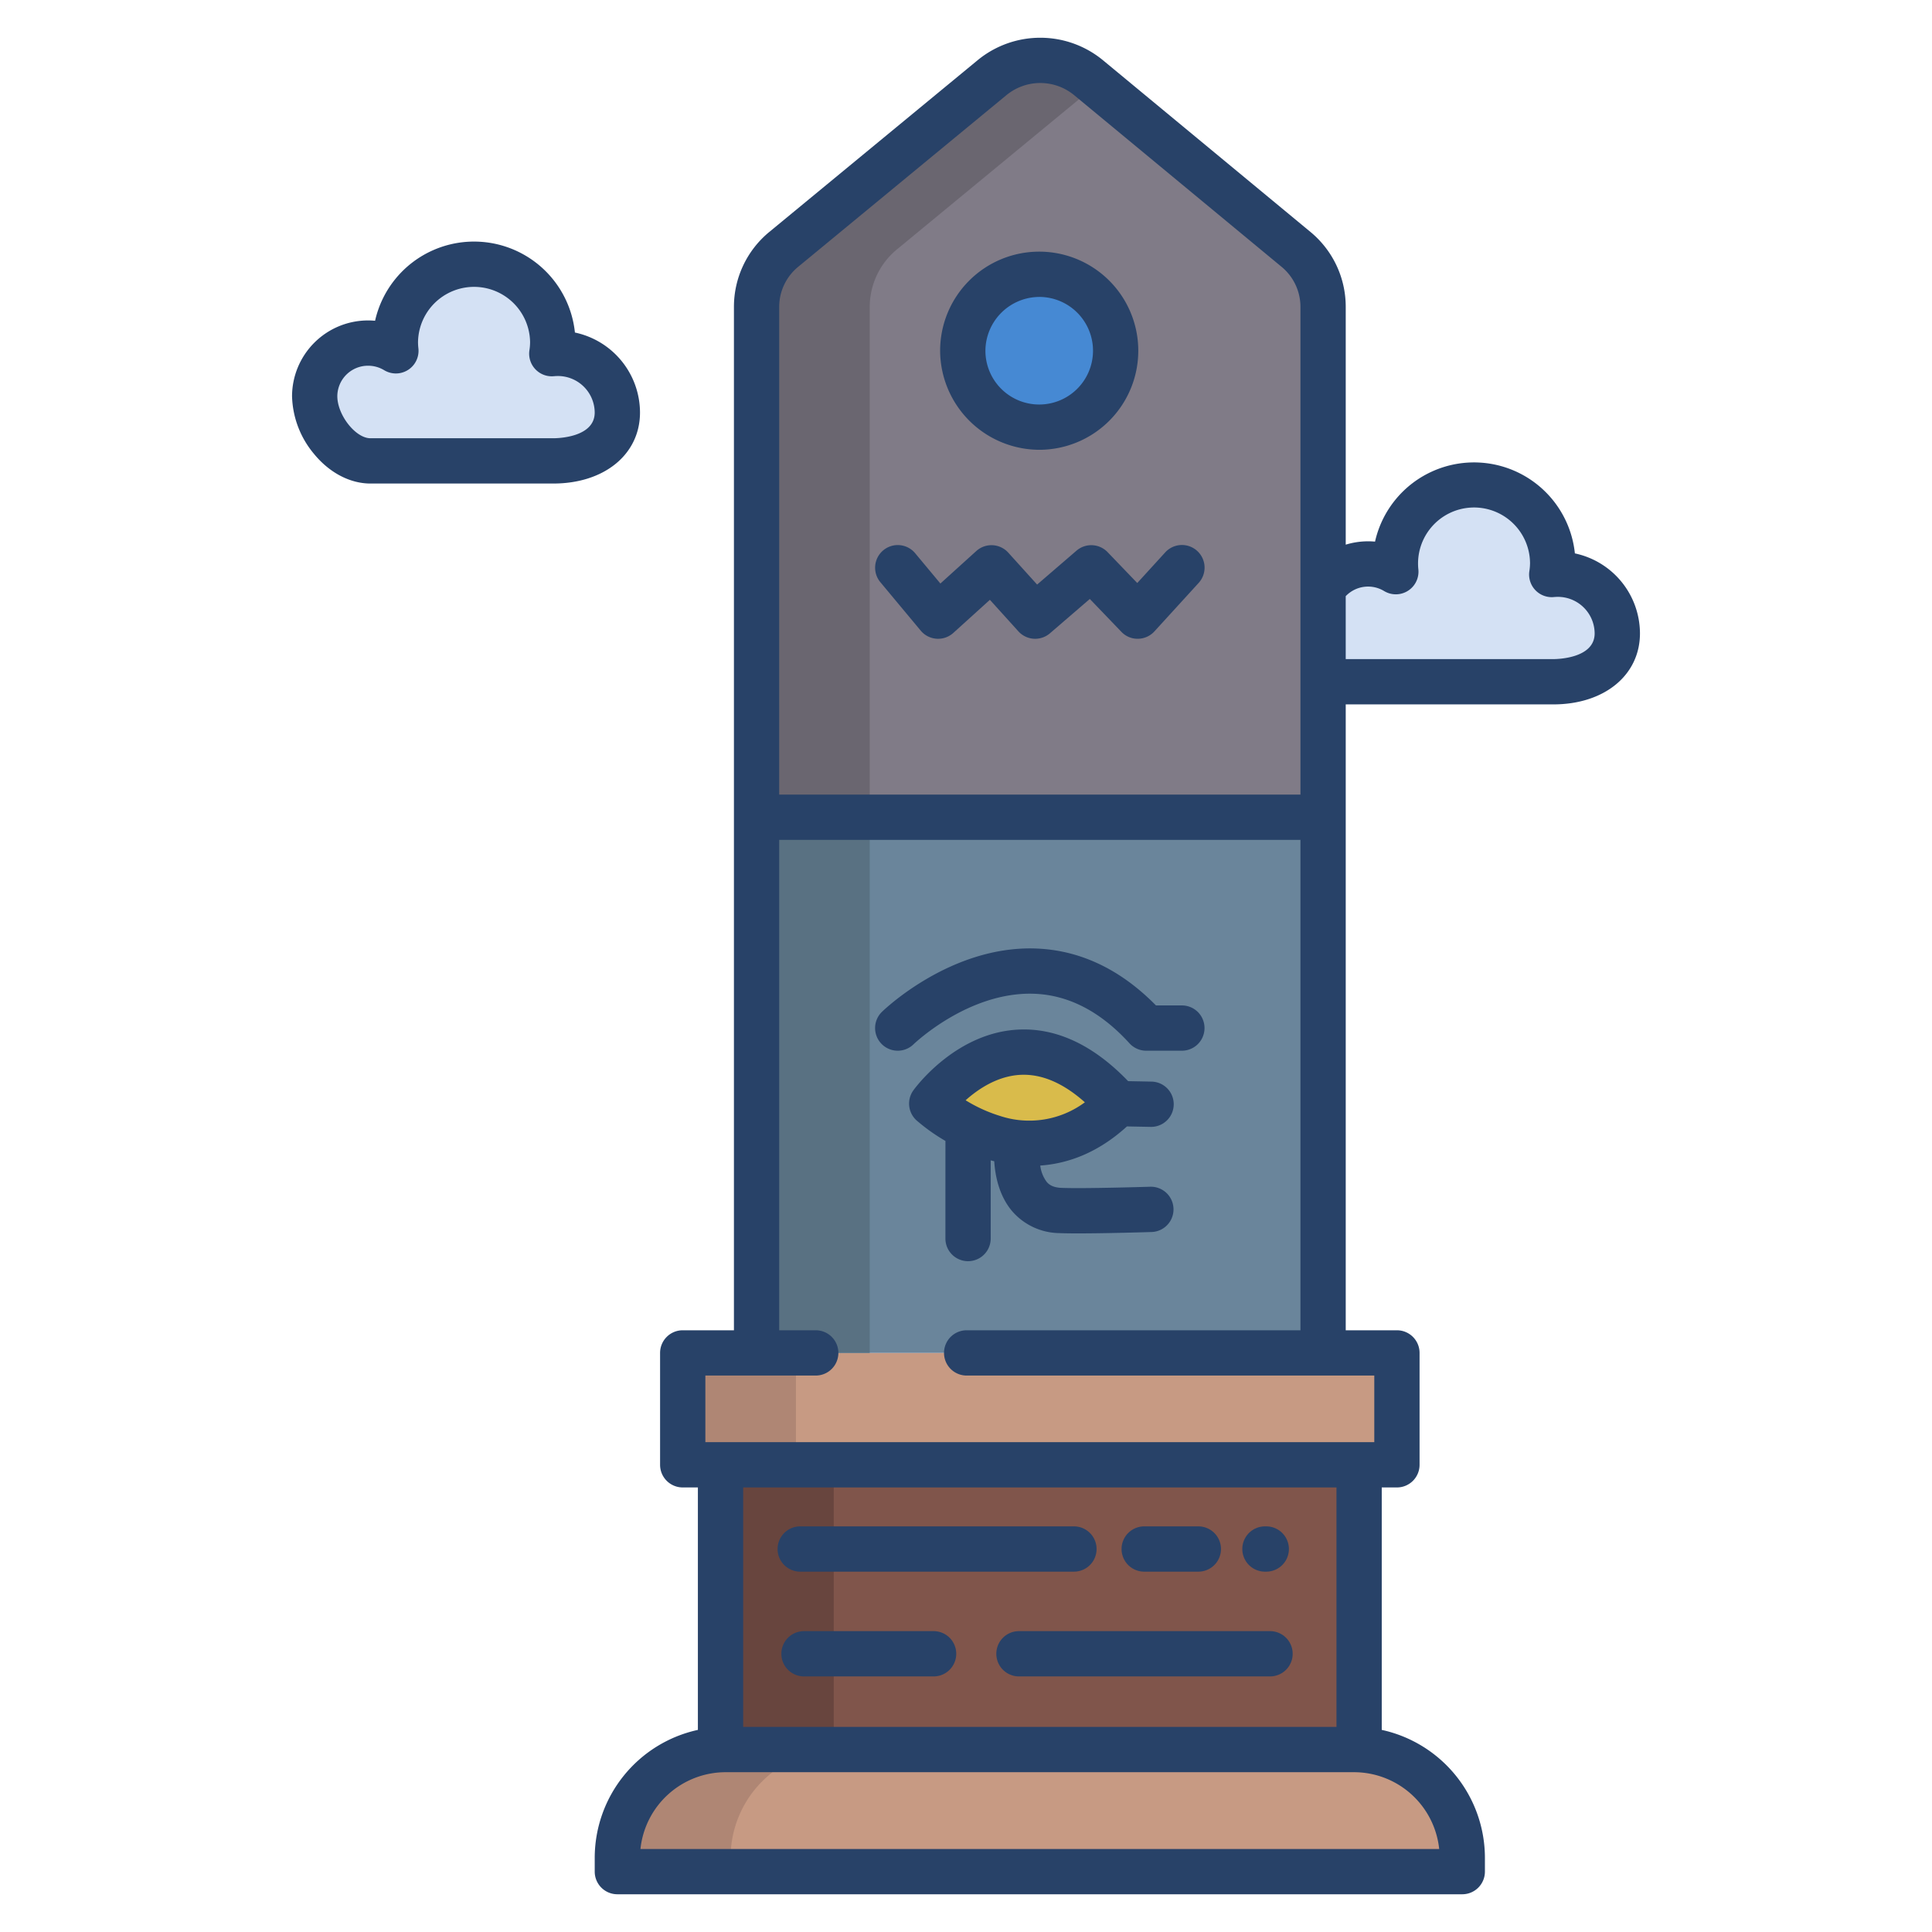 <svg id="Layer_1" height="512" viewBox="0 0 512 512" width="512" xmlns="http://www.w3.org/2000/svg" data-name="Layer 1"><path d="m360.18 463.69h-169.23a28.667 28.667 0 0 0 -27.34 28.65v3.66h223.91v-3.66a28.674 28.674 0 0 0 -27.34-28.65z" fill="#c79a83"/><path d="m180.93 358.54h189.27v29.65h-189.27z" fill="#c79a83"/><path d="m343.44 66.08-54.94-45.48a20.13 20.13 0 0 0 -25.6-.02l-55.19 45.5a19.772 19.772 0 0 0 -7.22 15.26v135.24h150.14v-135.27a19.76 19.76 0 0 0 -7.19-15.23z" fill="#807b87"/><path d="m147.81 93.65c-.53 0-1.06.03-1.57.08a21.6 21.6 0 0 0 .24-3.03 20.851 20.851 0 0 0 -41.7 0 21.136 21.136 0 0 0 .13 2.27 14.177 14.177 0 0 0 -21.52 12.02c0 7.76 6.95 17.15 14.78 17.15h48.47c8.72 0 16.97-4.16 16.97-12.82a15.742 15.742 0 0 0 -15.8-15.67z" fill="#d4e1f4"/><path d="m275.56 72.69a20.256 20.256 0 1 1 -20.42 20.26 20.339 20.339 0 0 1 20.42-20.26z" fill="#4689d3"/><path d="m358.83 463.65h-166.53c-.45 0-.9.01-1.35.04v-75.5h169.23v75.5c-.45-.03-.9-.04-1.35-.04z" fill="#80554b"/><path d="m350.63 216.58v141.96h-150.14v-141.96z" fill="#6a859b"/><path d="m256.54 298.8a45.625 45.625 0 0 1 -9.63-6.33s22-30.71 49.39 0c-9.09 9.16-18.54 11.22-26.72 10.31a39.078 39.078 0 0 1 -13.04-3.98z" fill="#d9bb4b"/><path d="m412.81 152.18c-.53 0-1.06.03-1.57.08a21.6 21.6 0 0 0 .24-3.03 20.851 20.851 0 0 0 -41.7 0 21.136 21.136 0 0 0 .13 2.27 14.215 14.215 0 0 0 -19.28 4.43v24.74h61.01c8.72 0 16.97-4.16 16.97-12.82a15.742 15.742 0 0 0 -15.8-15.67z" fill="#d4e1f4"/><path d="m220.95 463.69h-30a28.667 28.667 0 0 0 -27.34 28.65v3.66h30v-3.66a28.667 28.667 0 0 1 27.34-28.65z" fill="#af8674"/><path d="m180.93 358.54h30v29.65h-30z" fill="#af8674"/><path d="m230.49 81.34a19.772 19.772 0 0 1 7.22-15.26l52.973-43.673-2.183-1.807a20.13 20.13 0 0 0 -25.6-.02l-55.19 45.5a19.772 19.772 0 0 0 -7.22 15.26v135.24h30z" fill="#6a6670"/><path d="m360.18 463.69v-.04h-1.35c.45 0 .9.01 1.35.04z" fill="#80554b"/><path d="m190.95 388.19v75.5c.45-.03.9-.04 1.35-.04h28.65v-75.46z" fill="#68453e"/><path d="m200.49 216.58h30v141.96h-30z" fill="#597182"/><g fill="#284268"><path d="m212.069 416.505h72.536a6 6 0 0 0 0-12h-72.536a6 6 0 1 0 0 12z"/><path d="m303.228 416.505h14.344a6 6 0 0 0 0-12h-14.344a6 6 0 1 0 0 12z"/><path d="m336.572 432.268h-66.536a6 6 0 0 0 0 12h66.536a6 6 0 0 0 0-12z"/><path d="m247.414 432.268h-34.345a6 6 0 0 0 0 12h34.345a6 6 0 1 0 0-12z"/><path d="m335.228 416.505h.344a6 6 0 0 0 0-12h-.344a6 6 0 1 0 0 12z"/><path d="m250.545 328.228a6 6 0 1 0 12 0v-20.723q.463.126.939.245c.249 3.933 1.3 9.1 4.671 13.137a16.816 16.816 0 0 0 12.6 5.9c1.286.055 3.007.076 4.945.076 7.73 0 18.893-.348 19.479-.366a6 6 0 0 0 -.379-12c-.174.006-17.555.549-23.537.3-2.363-.1-3.346-.952-3.879-1.585a9.079 9.079 0 0 1 -1.706-4.327c7.218-.509 15.187-3.278 22.976-10.371l6.218.121h.119a6 6 0 0 0 .116-12l-6.14-.119c-9.236-9.608-19.076-14.2-29.222-13.654-16.619.888-27.261 15.488-27.706 16.109a6 6 0 0 0 .835 7.927 49.361 49.361 0 0 0 7.675 5.46zm19.907-43.386c5.607-.274 11.311 2.169 17.052 7.279a24.74 24.74 0 0 1 -22.561 3.589 39.346 39.346 0 0 1 -9.043-4.127c3.33-2.983 8.456-6.439 14.552-6.741z"/><path d="m273.9 263.352c9.2.279 17.748 4.7 25.421 13.133a6 6 0 0 0 4.439 1.963h9.45a6 6 0 0 0 0-12h-6.867c-9.5-9.658-20.282-14.732-32.078-15.091-22.316-.673-39.806 16.079-40.539 16.792a6 6 0 0 0 8.371 8.6c.145-.141 14.503-13.928 31.803-13.397z"/><path d="m308.752 146.434-7.366 8.072-7.862-8.184a6 6 0 0 0 -8.242-.39l-10.432 8.983-7.648-8.46a6 6 0 0 0 -8.477-.425l-9.51 8.609-6.663-8a6 6 0 1 0 -9.221 7.679l10.669 12.806a6 6 0 0 0 8.637.608l9.694-8.776 7.549 8.351a6 6 0 0 0 8.366.524l10.566-9.1 8.364 8.707a5.9 5.9 0 0 0 4.4 1.843 6 6 0 0 0 4.355-1.955l11.685-12.805a6 6 0 1 0 -8.863-8.089z"/><path d="m275.562 119.2a26.256 26.256 0 1 0 -26.417-26.256 26.366 26.366 0 0 0 26.417 26.256zm0-40.512a14.257 14.257 0 1 1 -14.417 14.256 14.353 14.353 0 0 1 14.417-14.253z"/><path d="m98.17 128.141h48.468c13.524 0 22.969-7.739 22.969-18.818a21.74 21.74 0 0 0 -17.247-21.2 26.879 26.879 0 0 0 -52.96-3.118q-.909-.084-1.828-.084a20.145 20.145 0 0 0 -20.177 20.066 24.782 24.782 0 0 0 5.809 15.29c4.089 4.997 9.544 7.864 14.966 7.864zm-.6-31.22a8.233 8.233 0 0 1 4.247 1.19 6 6 0 0 0 9.062-5.794 14.611 14.611 0 0 1 -.1-1.616 14.851 14.851 0 0 1 29.7 0 14.384 14.384 0 0 1 -.182 2.142 6 6 0 0 0 6.514 6.855c.35-.033.674-.05.992-.05a9.749 9.749 0 0 1 9.8 9.675c0 6.626-9.846 6.818-10.969 6.818h-48.464c-3.938 0-8.777-6.151-8.777-11.154a8.132 8.132 0 0 1 8.177-8.066z"/><path d="m180.929 394.189h4.019v64.252a34.743 34.743 0 0 0 -27.341 33.9v3.659a6 6 0 0 0 6 6h223.911a6 6 0 0 0 6-6v-3.662a34.743 34.743 0 0 0 -27.341-33.9v-64.249h4.023a6 6 0 0 0 6-6v-29.652a6 6 0 0 0 -6-6h-13.567v-165.865h55.005c13.524 0 22.969-7.738 22.969-18.818a21.741 21.741 0 0 0 -17.247-21.2 26.879 26.879 0 0 0 -52.962-3.118q-.909-.084-1.828-.084a20.333 20.333 0 0 0 -5.937.888v-63.028a25.708 25.708 0 0 0 -9.363-19.858l-54.949-45.472a26.131 26.131 0 0 0 -33.234-.031l-55.187 45.494a25.7 25.7 0 0 0 -9.4 19.891v271.2h-13.571a6 6 0 0 0 -6 6v29.652a6 6 0 0 0 6 6.001zm175.7-236.2a8.195 8.195 0 0 1 10.184-1.35 6 6 0 0 0 9.062-5.793 14.839 14.839 0 1 1 29.6-1.618 14.4 14.4 0 0 1 -.182 2.143 6 6 0 0 0 6.52 6.854c.338-.033.669-.049.986-.049a9.748 9.748 0 0 1 9.8 9.674c0 6.627-9.846 6.818-10.969 6.818h-55zm24.771 332.011h-211.673a22.719 22.719 0 0 1 22.573-20.349h166.53a22.719 22.719 0 0 1 22.57 20.349zm-184.45-32.349v-63.462h157.227v63.462zm9.544-376.315a13.742 13.742 0 0 1 5.035-10.631l55.191-45.495a14.112 14.112 0 0 1 17.951.018l54.947 45.472a13.745 13.745 0 0 1 5.015 10.614v129.266h-138.141zm-19.563 283.2h29.246a6 6 0 0 0 0-12h-9.683v-129.956h138.139v129.957h-88.458a6 6 0 0 0 0 12h108.025v17.652h-177.271z"/></g></svg>